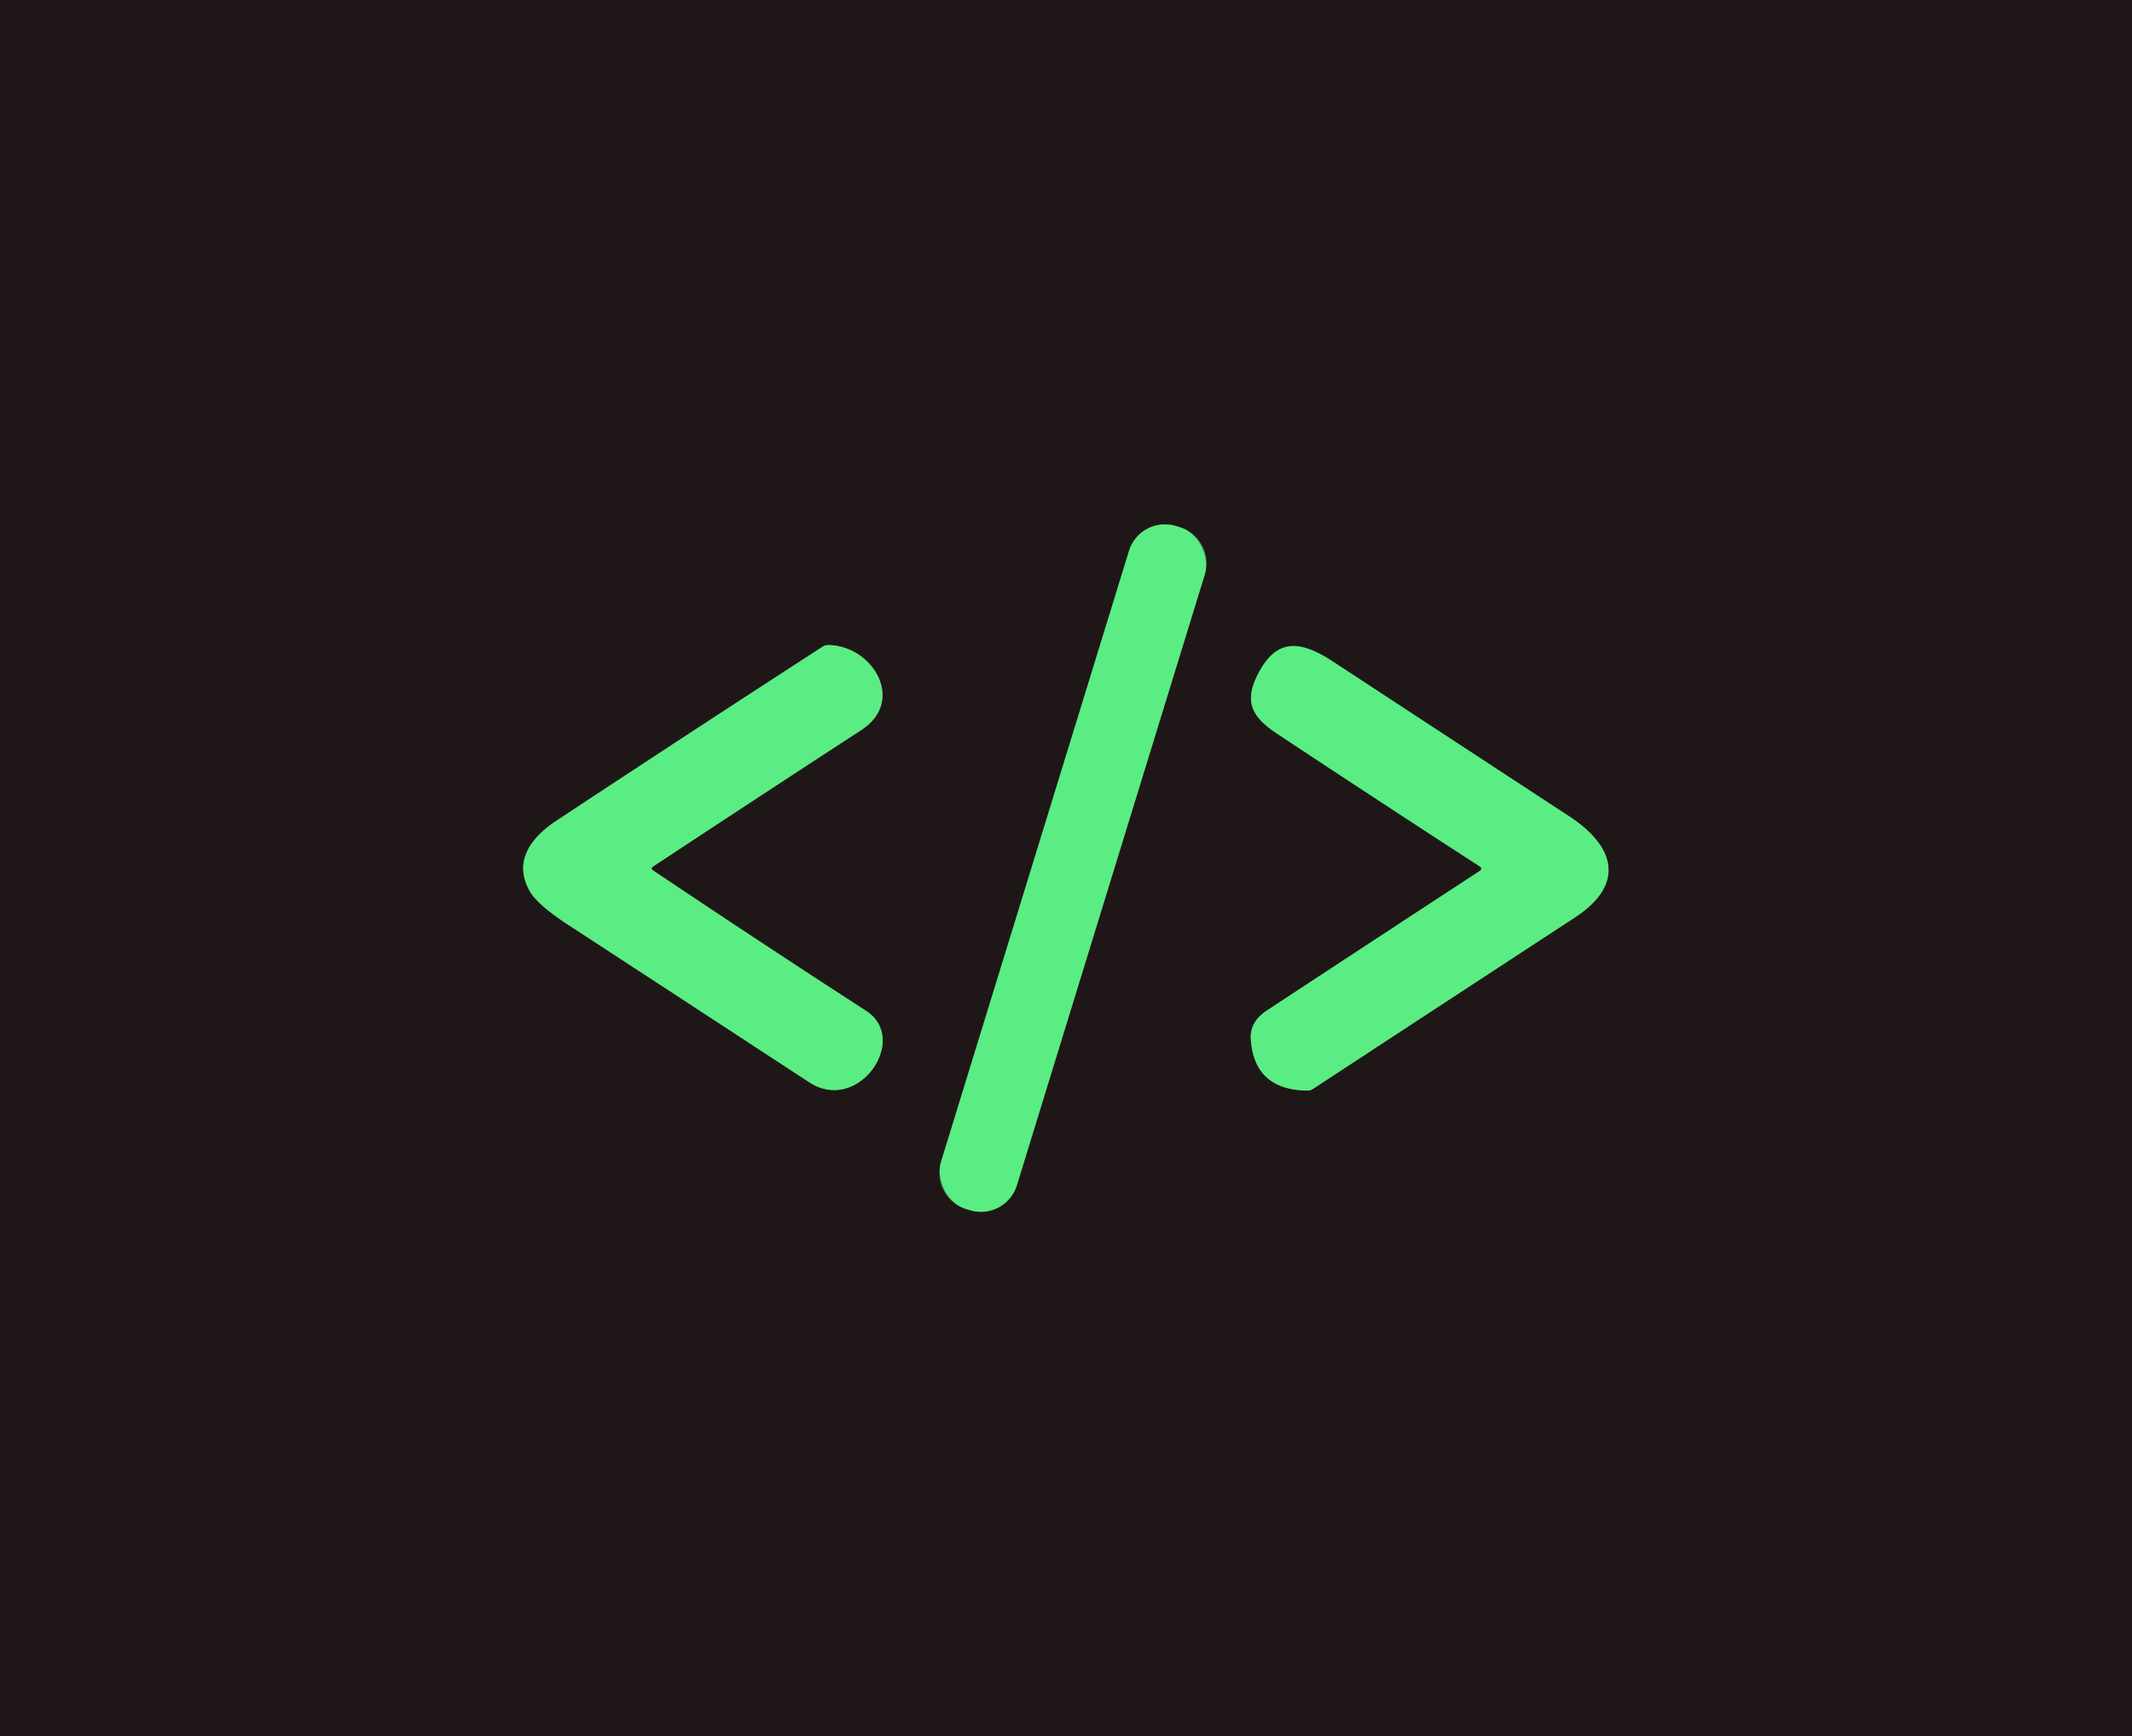 <?xml version="1.0" encoding="UTF-8" standalone="no"?>
<!DOCTYPE svg PUBLIC "-//W3C//DTD SVG 1.1//EN" "http://www.w3.org/Graphics/SVG/1.1/DTD/svg11.dtd">
<svg xmlns="http://www.w3.org/2000/svg" version="1.1" viewBox="0.00 0.00 345.00 281.00">
<g stroke-width="2.00" fill="none" stroke-linecap="butt">
<path stroke="#3d824d" vector-effect="non-scaling-stroke" d="
  M 194.97 92.935
  A 6.08 6.08 0.0 0 0 190.946 85.336
  L 190.296 85.136
  A 6.08 6.08 0.0 0 0 182.697 89.159
  L 152.27 188.065
  A 6.08 6.08 0.0 0 0 156.294 195.664
  L 156.944 195.864
  A 6.08 6.08 0.0 0 0 164.542 191.84
  L 194.97 92.935"
/>
<path stroke="#3d824d" vector-effect="non-scaling-stroke" d="
  M 105.70 140.23
  Q 122.52 129.13 139.39 118.14
  C 146.57 113.46 141.28 104.54 134.07 104.40
  A 1.71 1.70 29.3 0 0 133.13 104.66
  Q 111.54 118.63 90.06 132.82
  C 85.90 135.56 83.07 139.41 85.66 144.12
  Q 86.90 146.39 91.98 149.70
  Q 111.46 162.41 130.93 175.15
  C 138.90 180.38 147.24 168.20 140.16 163.61
  Q 122.83 152.39 105.70 140.89
  Q 105.20 140.56 105.70 140.23"
/>
<path stroke="#3d824d" vector-effect="non-scaling-stroke" d="
  M 239.52 140.27
  A 0.39 0.39 0.0 0 1 239.52 140.92
  Q 222.22 152.23 205.02 163.54
  Q 202.20 165.39 202.41 168.26
  Q 203.00 176.42 211.60 176.51
  A 1.44 1.38 -59.8 0 0 212.40 176.28
  Q 233.61 162.38 254.85 148.49
  C 263.02 143.14 261.41 137.01 253.89 132.09
  Q 234.85 119.64 215.80 107.14
  C 210.59 103.72 206.59 103.03 203.48 109.27
  C 201.24 113.76 202.75 116.16 206.71 118.78
  Q 223.13 129.65 239.52 140.27"
/>
</g>
<path fill="#1f1717" d="
  M 0.00 0.00
  L 345.00 0.00
  L 345.00 281.00
  L 0.00 281.00
  L 0.00 0.00
  Z
  M 194.97 92.935
  A 6.08 6.08 0.0 0 0 190.946 85.336
  L 190.296 85.136
  A 6.08 6.08 0.0 0 0 182.697 89.159
  L 152.27 188.065
  A 6.08 6.08 0.0 0 0 156.294 195.664
  L 156.944 195.864
  A 6.08 6.08 0.0 0 0 164.542 191.84
  L 194.97 92.935
  Z
  M 105.70 140.23
  Q 122.52 129.13 139.39 118.14
  C 146.57 113.46 141.28 104.54 134.07 104.40
  A 1.71 1.70 29.3 0 0 133.13 104.66
  Q 111.54 118.63 90.06 132.82
  C 85.90 135.56 83.07 139.41 85.66 144.12
  Q 86.90 146.39 91.98 149.70
  Q 111.46 162.41 130.93 175.15
  C 138.90 180.38 147.24 168.20 140.16 163.61
  Q 122.83 152.39 105.70 140.89
  Q 105.20 140.56 105.70 140.23
  Z
  M 239.52 140.27
  A 0.39 0.39 0.0 0 1 239.52 140.92
  Q 222.22 152.23 205.02 163.54
  Q 202.20 165.39 202.41 168.26
  Q 203.00 176.42 211.60 176.51
  A 1.44 1.38 -59.8 0 0 212.40 176.28
  Q 233.61 162.38 254.85 148.49
  C 263.02 143.14 261.41 137.01 253.89 132.09
  Q 234.85 119.64 215.80 107.14
  C 210.59 103.72 206.59 103.03 203.48 109.27
  C 201.24 113.76 202.75 116.16 206.71 118.78
  Q 223.13 129.65 239.52 140.27
  Z"
/>
<rect fill="#5aed83" x="-6.42" y="-57.82" transform="translate(173.62,140.50) rotate(17.1)" width="12.84" height="115.64" rx="6.08"/>
<path fill="#5aed83" d="
  M 105.70 140.89
  Q 122.83 152.39 140.16 163.61
  C 147.24 168.20 138.90 180.38 130.93 175.15
  Q 111.46 162.41 91.98 149.70
  Q 86.90 146.39 85.66 144.12
  C 83.07 139.41 85.90 135.56 90.06 132.82
  Q 111.54 118.63 133.13 104.66
  A 1.71 1.70 29.3 0 1 134.07 104.40
  C 141.28 104.54 146.57 113.46 139.39 118.14
  Q 122.52 129.13 105.70 140.23
  Q 105.20 140.56 105.70 140.89
  Z"
/>
<path fill="#5aed83" d="
  M 239.52 140.27
  Q 223.13 129.65 206.71 118.78
  C 202.75 116.16 201.24 113.76 203.48 109.27
  C 206.59 103.03 210.59 103.72 215.80 107.14
  Q 234.85 119.64 253.89 132.09
  C 261.41 137.01 263.02 143.14 254.85 148.49
  Q 233.61 162.38 212.40 176.28
  A 1.44 1.38 -59.8 0 1 211.60 176.51
  Q 203.00 176.42 202.41 168.26
  Q 202.20 165.39 205.02 163.54
  Q 222.22 152.23 239.52 140.92
  A 0.39 0.39 0.0 0 0 239.52 140.27
  Z"
/>
</svg>
